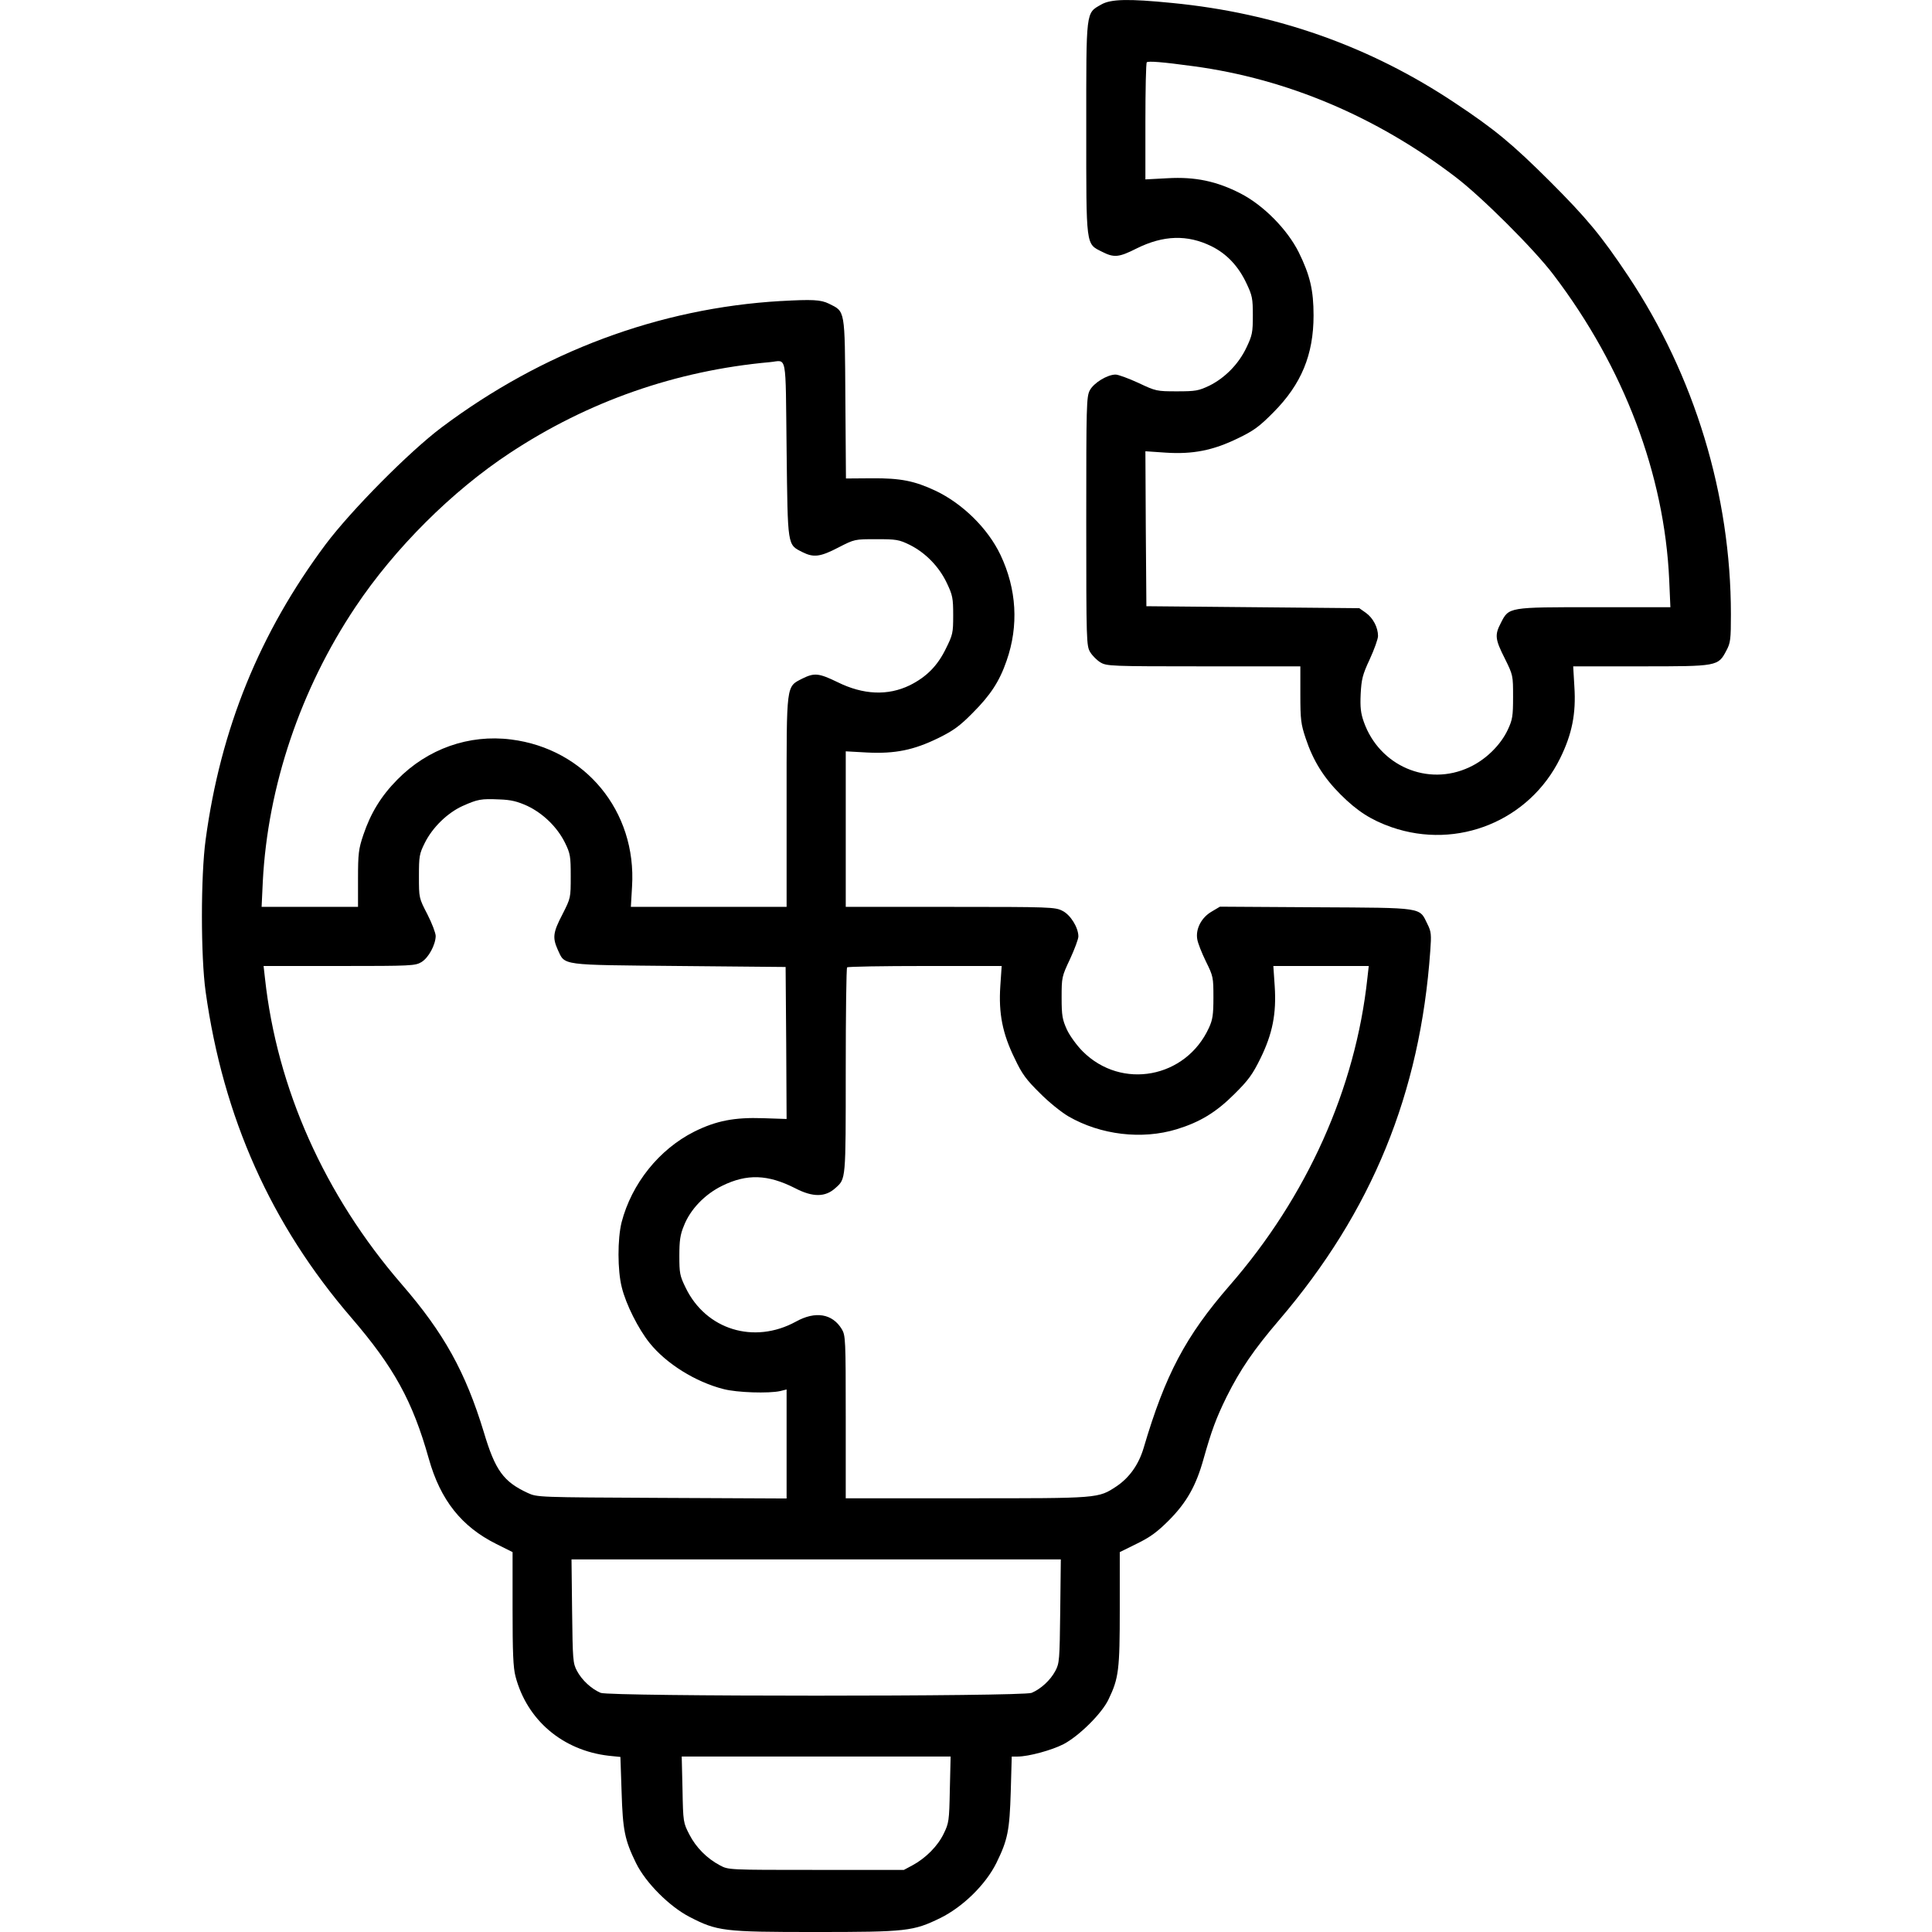 <?xml version="1.0" standalone="no"?>
<!DOCTYPE svg PUBLIC "-//W3C//DTD SVG 20010904//EN"
 "http://www.w3.org/TR/2001/REC-SVG-20010904/DTD/svg10.dtd">
<svg version="1.0" xmlns="http://www.w3.org/2000/svg"
 width="100px" height="100px" viewBox="0 0 776 980"
 preserveAspectRatio="xMidYMid meet">

<g transform="translate(0,980) scale(0.1,-0.1)"
fill="#000000" stroke="none">
<path d="M4566 9777 c-79 -45 -76 -24 -76 -627 0 -608 -3 -585 80 -627 61 -31
85 -29 176 17 135 67 257 71 379 11 77 -38 137 -101 178 -189 29 -61 32 -76
32 -162 0 -86 -3 -101 -32 -162 -39 -83 -108 -154 -188 -194 -55 -26 -69 -29
-165 -29 -103 0 -107 1 -196 43 -50 23 -102 42 -115 42 -42 0 -111 -42 -131
-80 -17 -32 -18 -74 -18 -665 0 -611 1 -631 20 -663 11 -18 34 -41 52 -52 32
-19 52 -20 524 -20 l490 0 0 -142 c0 -129 3 -151 27 -223 38 -114 91 -199 177
-285 85 -85 156 -130 259 -166 335 -116 699 33 855 350 60 122 81 226 72 363
l-6 103 343 0 c390 0 392 0 434 80 21 39 23 57 23 184 0 604 -184 1210 -521
1716 -137 205 -209 292 -398 481 -191 190 -279 263 -481 397 -430 287 -908
456 -1435 507 -221 22 -311 20 -359 -8z m469 -313 c473 -64 926 -255 1327
-561 132 -100 402 -369 499 -498 357 -470 562 -1012 586 -1547 l6 -138 -384 0
c-439 0 -435 1 -476 -80 -32 -61 -29 -83 20 -180 42 -85 42 -86 42 -195 0 -98
-3 -116 -27 -167 -36 -77 -112 -152 -195 -190 -211 -99 -456 7 -535 230 -16
45 -19 75 -16 142 4 74 9 97 46 176 23 50 42 103 42 118 0 43 -25 91 -61 117
l-34 24 -540 5 -540 5 -3 393 -2 393 103 -7 c137 -9 240 11 367 73 79 38 108
59 180 132 141 142 203 292 203 491 0 128 -18 204 -75 320 -58 116 -178 238
-294 298 -122 63 -232 86 -371 78 l-113 -6 0 293 c0 162 3 297 7 301 8 7 77 2
238 -20z"/>
<path d="M2940 8273 c-616 -36 -1208 -257 -1720 -641 -165 -124 -458 -420
-588 -593 -335 -449 -533 -935 -609 -1499 -25 -184 -25 -591 0 -770 89 -638
332 -1182 740 -1655 215 -250 310 -422 392 -714 59 -210 166 -345 343 -433
l82 -41 0 -287 c0 -222 3 -299 15 -344 58 -221 239 -375 473 -402 l59 -6 6
-177 c6 -196 16 -244 73 -361 49 -100 169 -220 271 -273 141 -73 173 -77 637
-77 467 0 498 4 636 71 115 57 230 170 284 279 58 118 67 165 73 362 l5 178
30 0 c55 0 173 32 233 63 78 41 194 155 228 227 52 108 57 150 57 460 l0 287
87 43 c68 33 104 60 163 119 89 90 137 174 175 311 41 145 64 207 117 315 69
138 137 238 267 390 470 550 715 1149 766 1872 6 82 5 97 -14 135 -43 87 -12
83 -565 86 l-488 3 -42 -25 c-52 -30 -82 -88 -73 -140 3 -20 23 -70 44 -113
37 -75 38 -80 38 -183 0 -88 -4 -113 -23 -154 -117 -255 -443 -316 -640 -119
-29 29 -65 78 -80 110 -23 51 -27 70 -27 163 0 103 1 107 43 196 23 50 42 101
42 114 0 45 -40 110 -81 130 -37 19 -61 20 -569 20 l-530 0 0 394 0 395 108
-6 c142 -7 236 12 361 73 77 38 109 61 175 128 90 90 136 160 172 265 62 177
51 363 -31 536 -64 135 -193 261 -330 326 -107 50 -177 64 -322 63 l-132 -1
-3 406 c-3 458 0 439 -84 481 -41 20 -84 22 -244 13z m30 -753 c6 -499 3 -481
81 -521 56 -28 90 -24 182 24 82 42 82 42 192 42 101 0 115 -2 170 -29 80 -40
149 -111 188 -194 29 -61 32 -76 32 -163 0 -90 -2 -99 -38 -171 -42 -86 -98
-142 -182 -184 -111 -54 -236 -49 -367 16 -95 46 -117 48 -178 18 -83 -43 -80
-20 -80 -625 l0 -533 -395 0 -395 0 6 103 c24 382 -238 699 -614 746 -213 27
-423 -47 -577 -204 -82 -83 -135 -170 -172 -280 -24 -71 -27 -95 -27 -222 l0
-143 -245 0 -244 0 6 128 c25 483 191 976 470 1393 199 298 490 588 783 781
397 262 842 418 1319 461 89 8 79 59 85 -443z m-1315 -1808 c80 -38 152 -108
191 -187 27 -55 29 -69 29 -170 0 -110 0 -110 -42 -193 -48 -92 -51 -118 -24
-179 38 -82 7 -77 616 -83 l540 -5 3 -386 2 -385 -119 4 c-146 5 -238 -13
-349 -68 -179 -90 -318 -264 -369 -460 -21 -85 -21 -244 1 -330 21 -86 84
-211 141 -282 84 -105 233 -198 375 -234 68 -18 230 -23 288 -10 l32 8 0 -276
0 -277 -632 3 c-631 3 -633 3 -681 25 -123 57 -165 114 -223 309 -93 305 -202
502 -416 749 -392 453 -633 994 -694 1553 l-7 62 384 0 c367 0 385 1 417 20
36 22 71 87 72 132 0 15 -19 65 -42 110 -43 83 -43 83 -43 193 0 102 2 114 30
170 39 78 114 151 190 186 78 35 95 38 187 34 61 -2 92 -10 143 -33z m2399
-915 c-9 -137 11 -240 73 -366 37 -79 59 -108 127 -175 44 -45 110 -98 146
-119 163 -94 372 -119 549 -65 117 36 199 85 292 178 72 71 93 101 132 180 62
126 82 228 73 367 l-7 103 242 0 242 0 -7 -62 c-60 -559 -306 -1108 -699
-1559 -223 -257 -326 -451 -436 -824 -25 -84 -72 -150 -137 -194 -94 -62 -87
-61 -761 -61 l-613 0 0 413 c0 393 -1 413 -20 445 -48 79 -134 93 -233 38
-212 -116 -456 -41 -559 172 -30 61 -32 75 -32 162 0 75 4 107 23 152 32 83
106 160 194 203 126 62 232 58 370 -12 90 -47 154 -46 205 1 53 47 52 37 52
594 0 285 3 522 7 525 3 4 181 7 395 7 l389 0 -7 -103z m304 -3169 c-3 -249
-4 -265 -25 -304 -25 -47 -73 -91 -120 -111 -48 -19 -2138 -19 -2186 0 -47 20
-95 64 -120 111 -21 39 -22 55 -25 304 l-3 262 1241 0 1241 0 -3 -262z m-560
-905 c-3 -160 -5 -171 -31 -224 -30 -63 -92 -125 -159 -161 l-43 -23 -445 0
c-445 0 -445 0 -488 23 -66 35 -121 90 -155 156 -31 60 -32 63 -35 229 l-4
167 682 0 682 0 -4 -167z"/>
</g>
</svg>
